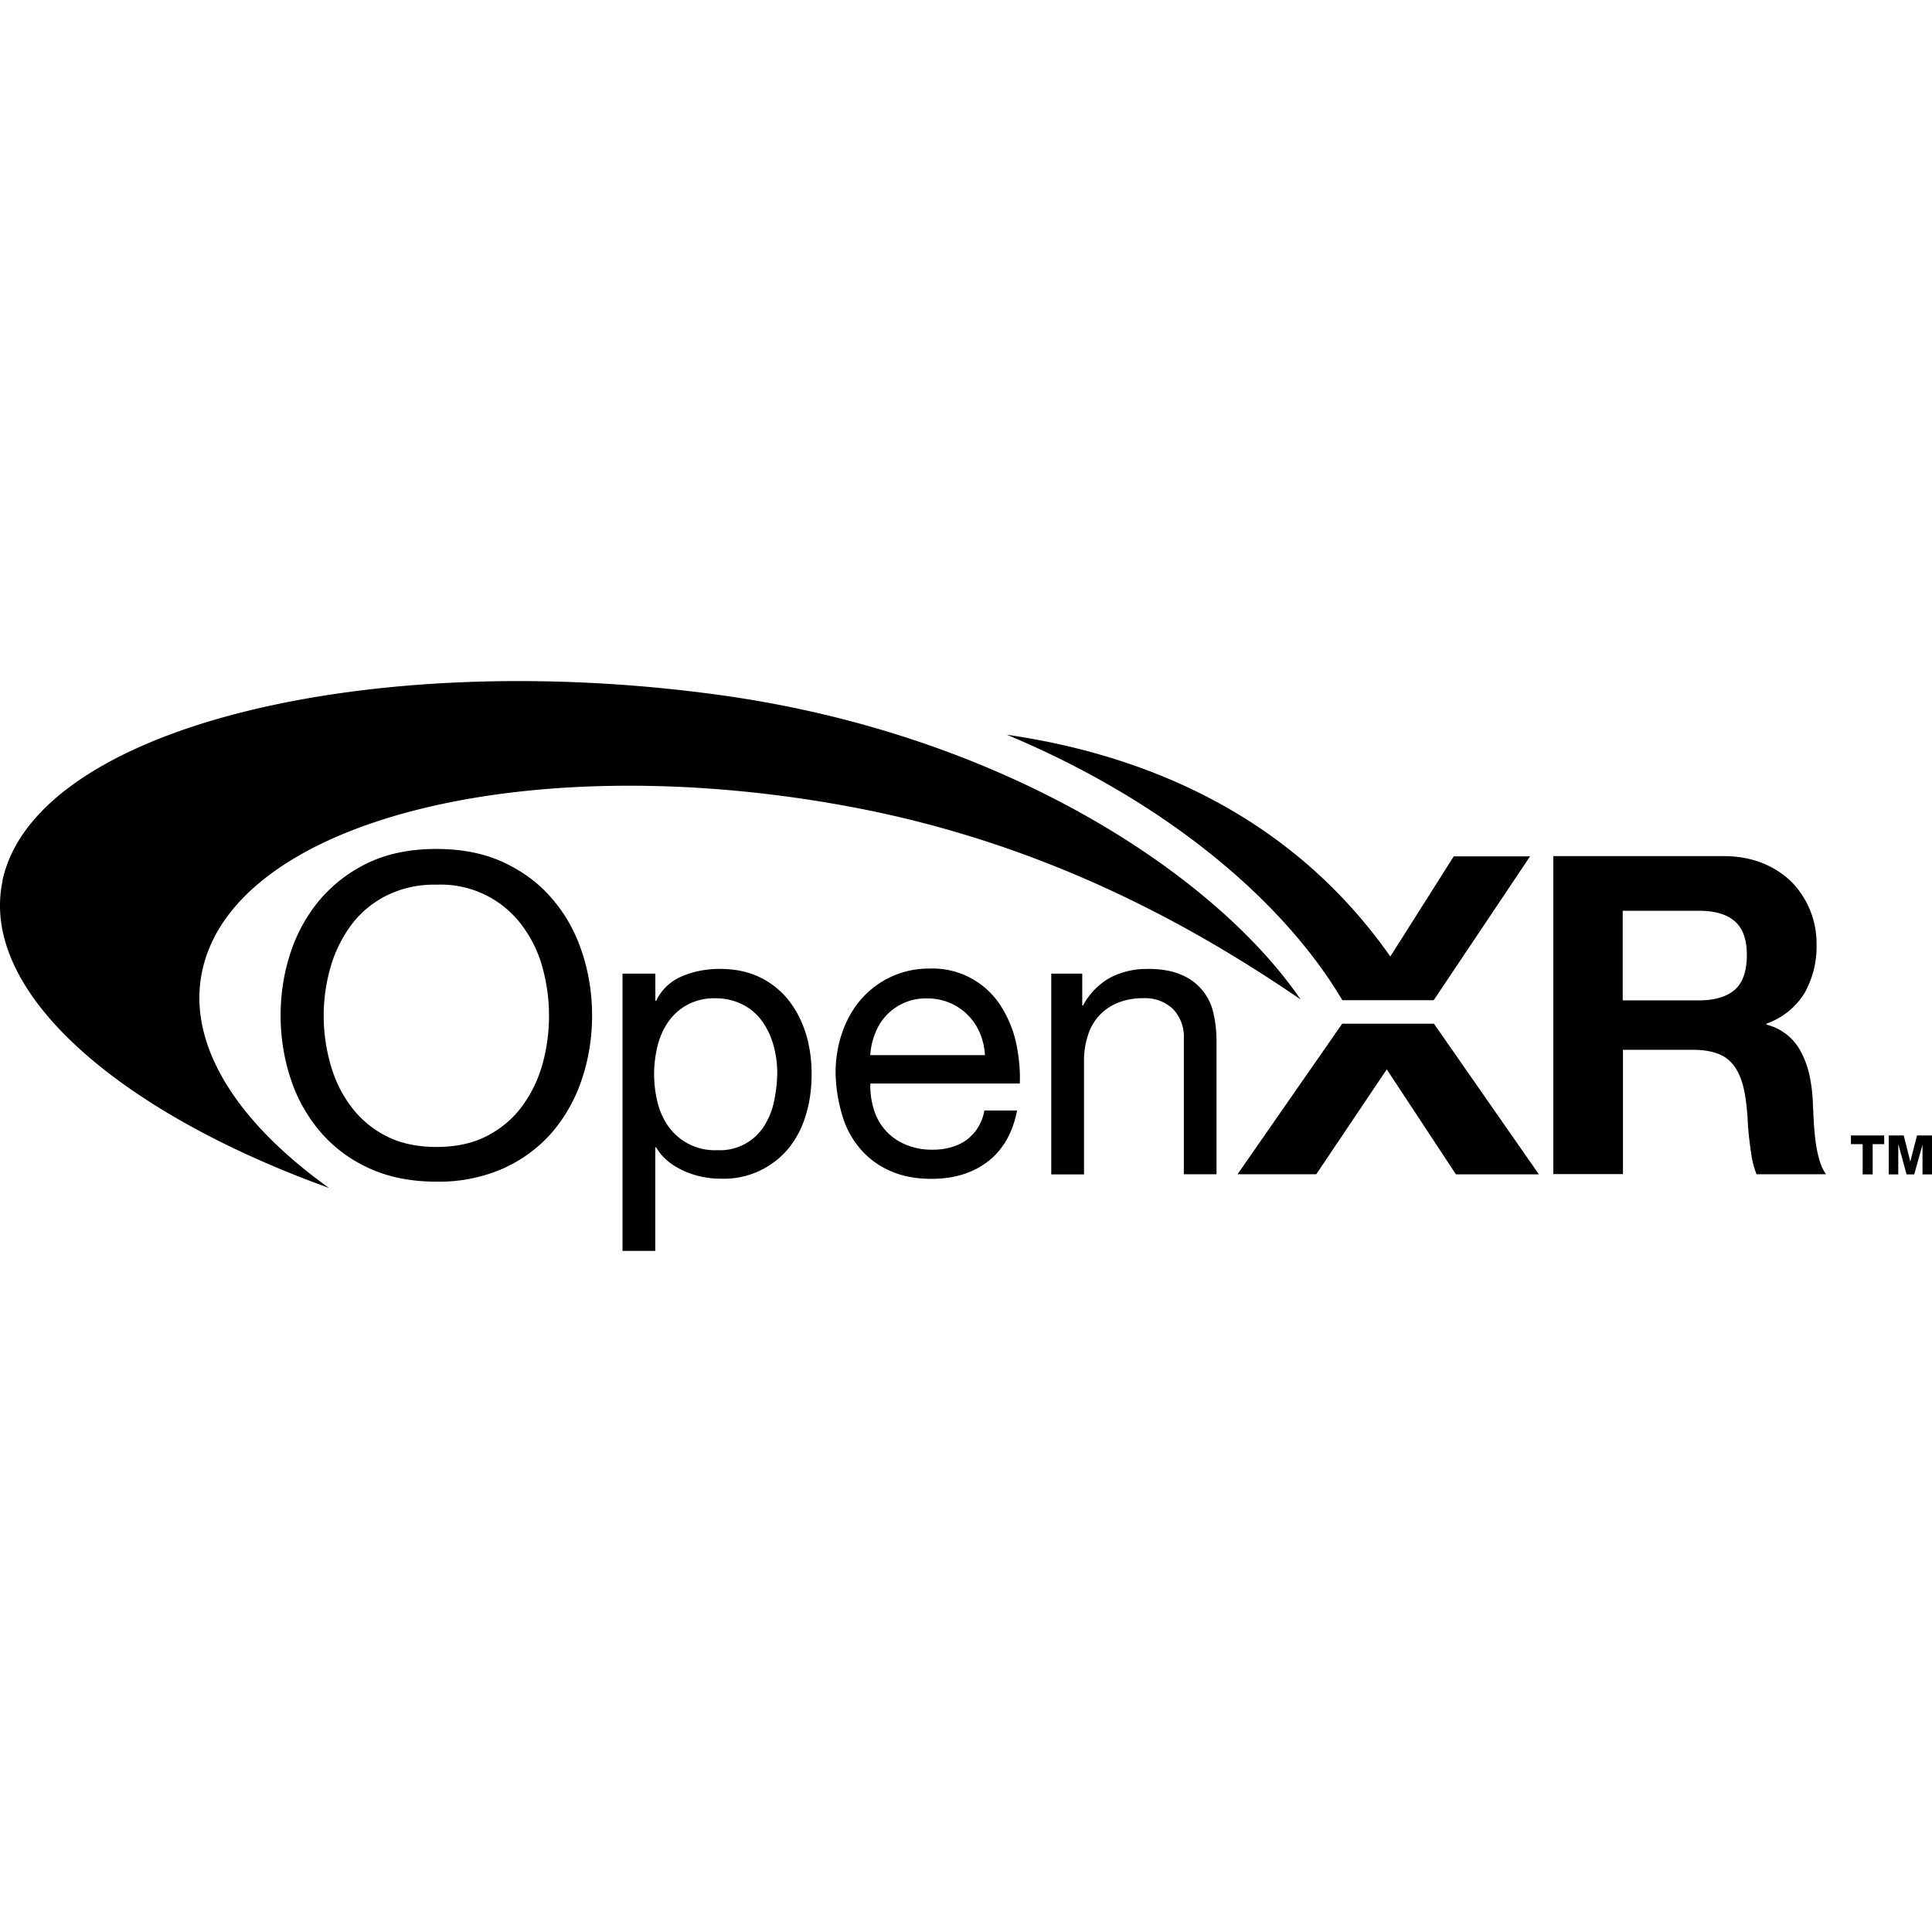 <svg role="img" viewBox="0 0 24 24" xmlns="http://www.w3.org/2000/svg"><title>OpenXR</title><path d="M8.941 12.036c.192 0 .36.036.502.106.142.07.26.165.355.286.095.12.165.26.214.417.048.157.07.325.07.5 0 .177-.022.344-.07.5a1.19 1.19 0 0 1-.21.413 1.045 1.045 0 0 1-.85.384c-.147 0-.292-.028-.428-.084a.944.944 0 0 1-.21-.12.657.657 0 0 1-.164-.186h-.01v1.287h-.407v-3.444h.408v.337h.01a.615.615 0 0 1 .316-.302c.143-.062.302-.094.474-.094zm-8.91-1.1c.416-1.91 4.58-2.895 8.89-2.305 3.604.492 6.206 2.277 7.235 3.784-1.374-.94-3.196-1.939-5.56-2.387-3.942-.745-7.549.12-8.059 1.932-.263.936.353 1.94 1.55 2.797-2.61-.94-4.352-2.438-4.054-3.82H.031zm5.39-.39c.32 0 .6.056.844.171.242.115.443.266.604.46.163.19.283.412.364.661.082.25.122.508.122.776 0 .27-.04.528-.122.778a1.978 1.978 0 0 1-.364.662c-.163.19-.364.344-.604.455a1.98 1.98 0 0 1-.844.17c-.32 0-.6-.057-.843-.17a1.739 1.739 0 0 1-.604-.455 1.952 1.952 0 0 1-.366-.662 2.489 2.489 0 0 1-.122-.778c0-.268.04-.527.122-.776.082-.25.205-.47.366-.662a1.81 1.81 0 0 1 .604-.46c.242-.114.523-.17.843-.17zm6.126 1.486a1.003 1.003 0 0 1 .9.488c.086.142.148.295.181.462.033.168.047.328.04.478h-1.856c-.004.105.01.21.04.311a.681.681 0 0 0 .383.441c.11.048.23.072.35.07.17 0 .31-.042.423-.122a.574.574 0 0 0 .22-.365h.406v.002c-.054.276-.175.486-.36.63-.187.144-.42.217-.702.217-.2 0-.37-.034-.517-.1a1.037 1.037 0 0 1-.368-.272 1.124 1.124 0 0 1-.224-.416 1.95 1.95 0 0 1-.083-.525c0-.187.03-.358.087-.518.058-.16.137-.296.242-.413a1.111 1.111 0 0 1 .838-.368zm2.714.004c.162 0 .298.024.406.07a.663.663 0 0 1 .405.474c.027.11.04.233.04.367v1.64h-.406v-1.686a.497.497 0 0 0-.134-.366.5.5 0 0 0-.37-.135.823.823 0 0 0-.323.06.633.633 0 0 0-.367.41 1.004 1.004 0 0 0-.046.312v1.407h-.407v-2.494h.385v.395h.01a.861.861 0 0 1 .333-.343.973.973 0 0 1 .474-.11zm9.145 2.177h-.143v.376h-.124v-.376h-.146v-.108h.413zm.323.215h.002l.083-.323H24v.484h-.118v-.368l-.103.368h-.095l-.1-.368h-.003v.368h-.118v-.484h.186l.081.323zm-4.613.16h-1.03l-.859-1.304-.876 1.303h-.978l1.3-1.87h1.14l1.303 1.87zm2.3-3.953c.175 0 .334.03.476.086.14.056.263.136.364.235a1.094 1.094 0 0 1 .31.77c.006.21-.044.418-.145.603a.912.912 0 0 1-.477.387v.012a.663.663 0 0 1 .436.354c.044.086.076.177.098.274.02.098.034.197.04.296l.01.223c.005.086.01.171.02.257.01.087.024.171.046.25.02.082.05.15.09.205h-.864a1.058 1.058 0 0 1-.058-.208c-.014-.076-.023-.156-.033-.237a3.626 3.626 0 0 1-.02-.255 3.03 3.03 0 0 0-.026-.248c-.03-.207-.092-.358-.19-.453-.094-.096-.25-.145-.468-.145h-.864v1.544h-.865v-3.95zm-12.53 1.766a.706.706 0 0 0-.35.082.692.692 0 0 0-.237.214.904.904 0 0 0-.132.302c-.056.23-.055.47.002.697a.86.86 0 0 0 .138.302.707.707 0 0 0 .602.29.65.65 0 0 0 .582-.298.923.923 0 0 0 .124-.307c.025-.12.04-.24.04-.363 0-.114-.017-.23-.048-.339a.928.928 0 0 0-.14-.295.653.653 0 0 0-.24-.206.732.732 0 0 0-.342-.079zM5.422 10.99a1.32 1.32 0 0 0-.634.142 1.236 1.236 0 0 0-.436.374 1.636 1.636 0 0 0-.25.523 2.19 2.19 0 0 0 0 1.18c.053.195.136.37.25.524.113.156.258.281.436.375.178.093.39.14.634.14.246 0 .457-.047.634-.14.178-.094.324-.219.436-.375.113-.155.196-.33.25-.524a2.266 2.266 0 0 0 0-1.18 1.557 1.557 0 0 0-.25-.523 1.256 1.256 0 0 0-1.07-.516zm6.1 1.413a.67.67 0 0 0-.649.43.85.85 0 0 0-.062.274h1.424a.81.81 0 0 0-.063-.275.7.7 0 0 0-.652-.429h.001zm8.636.024h.947c.194 0 .344-.044.445-.132.1-.088.15-.232.15-.433 0-.192-.05-.33-.15-.418-.1-.087-.25-.13-.445-.13h-.947zm-7.65-3.3c1.656.24 3.505.96 4.763 2.755l.788-1.244h.948l-1.197 1.787h-1.135c-.754-1.273-2.245-2.496-4.168-3.298z"/></svg>